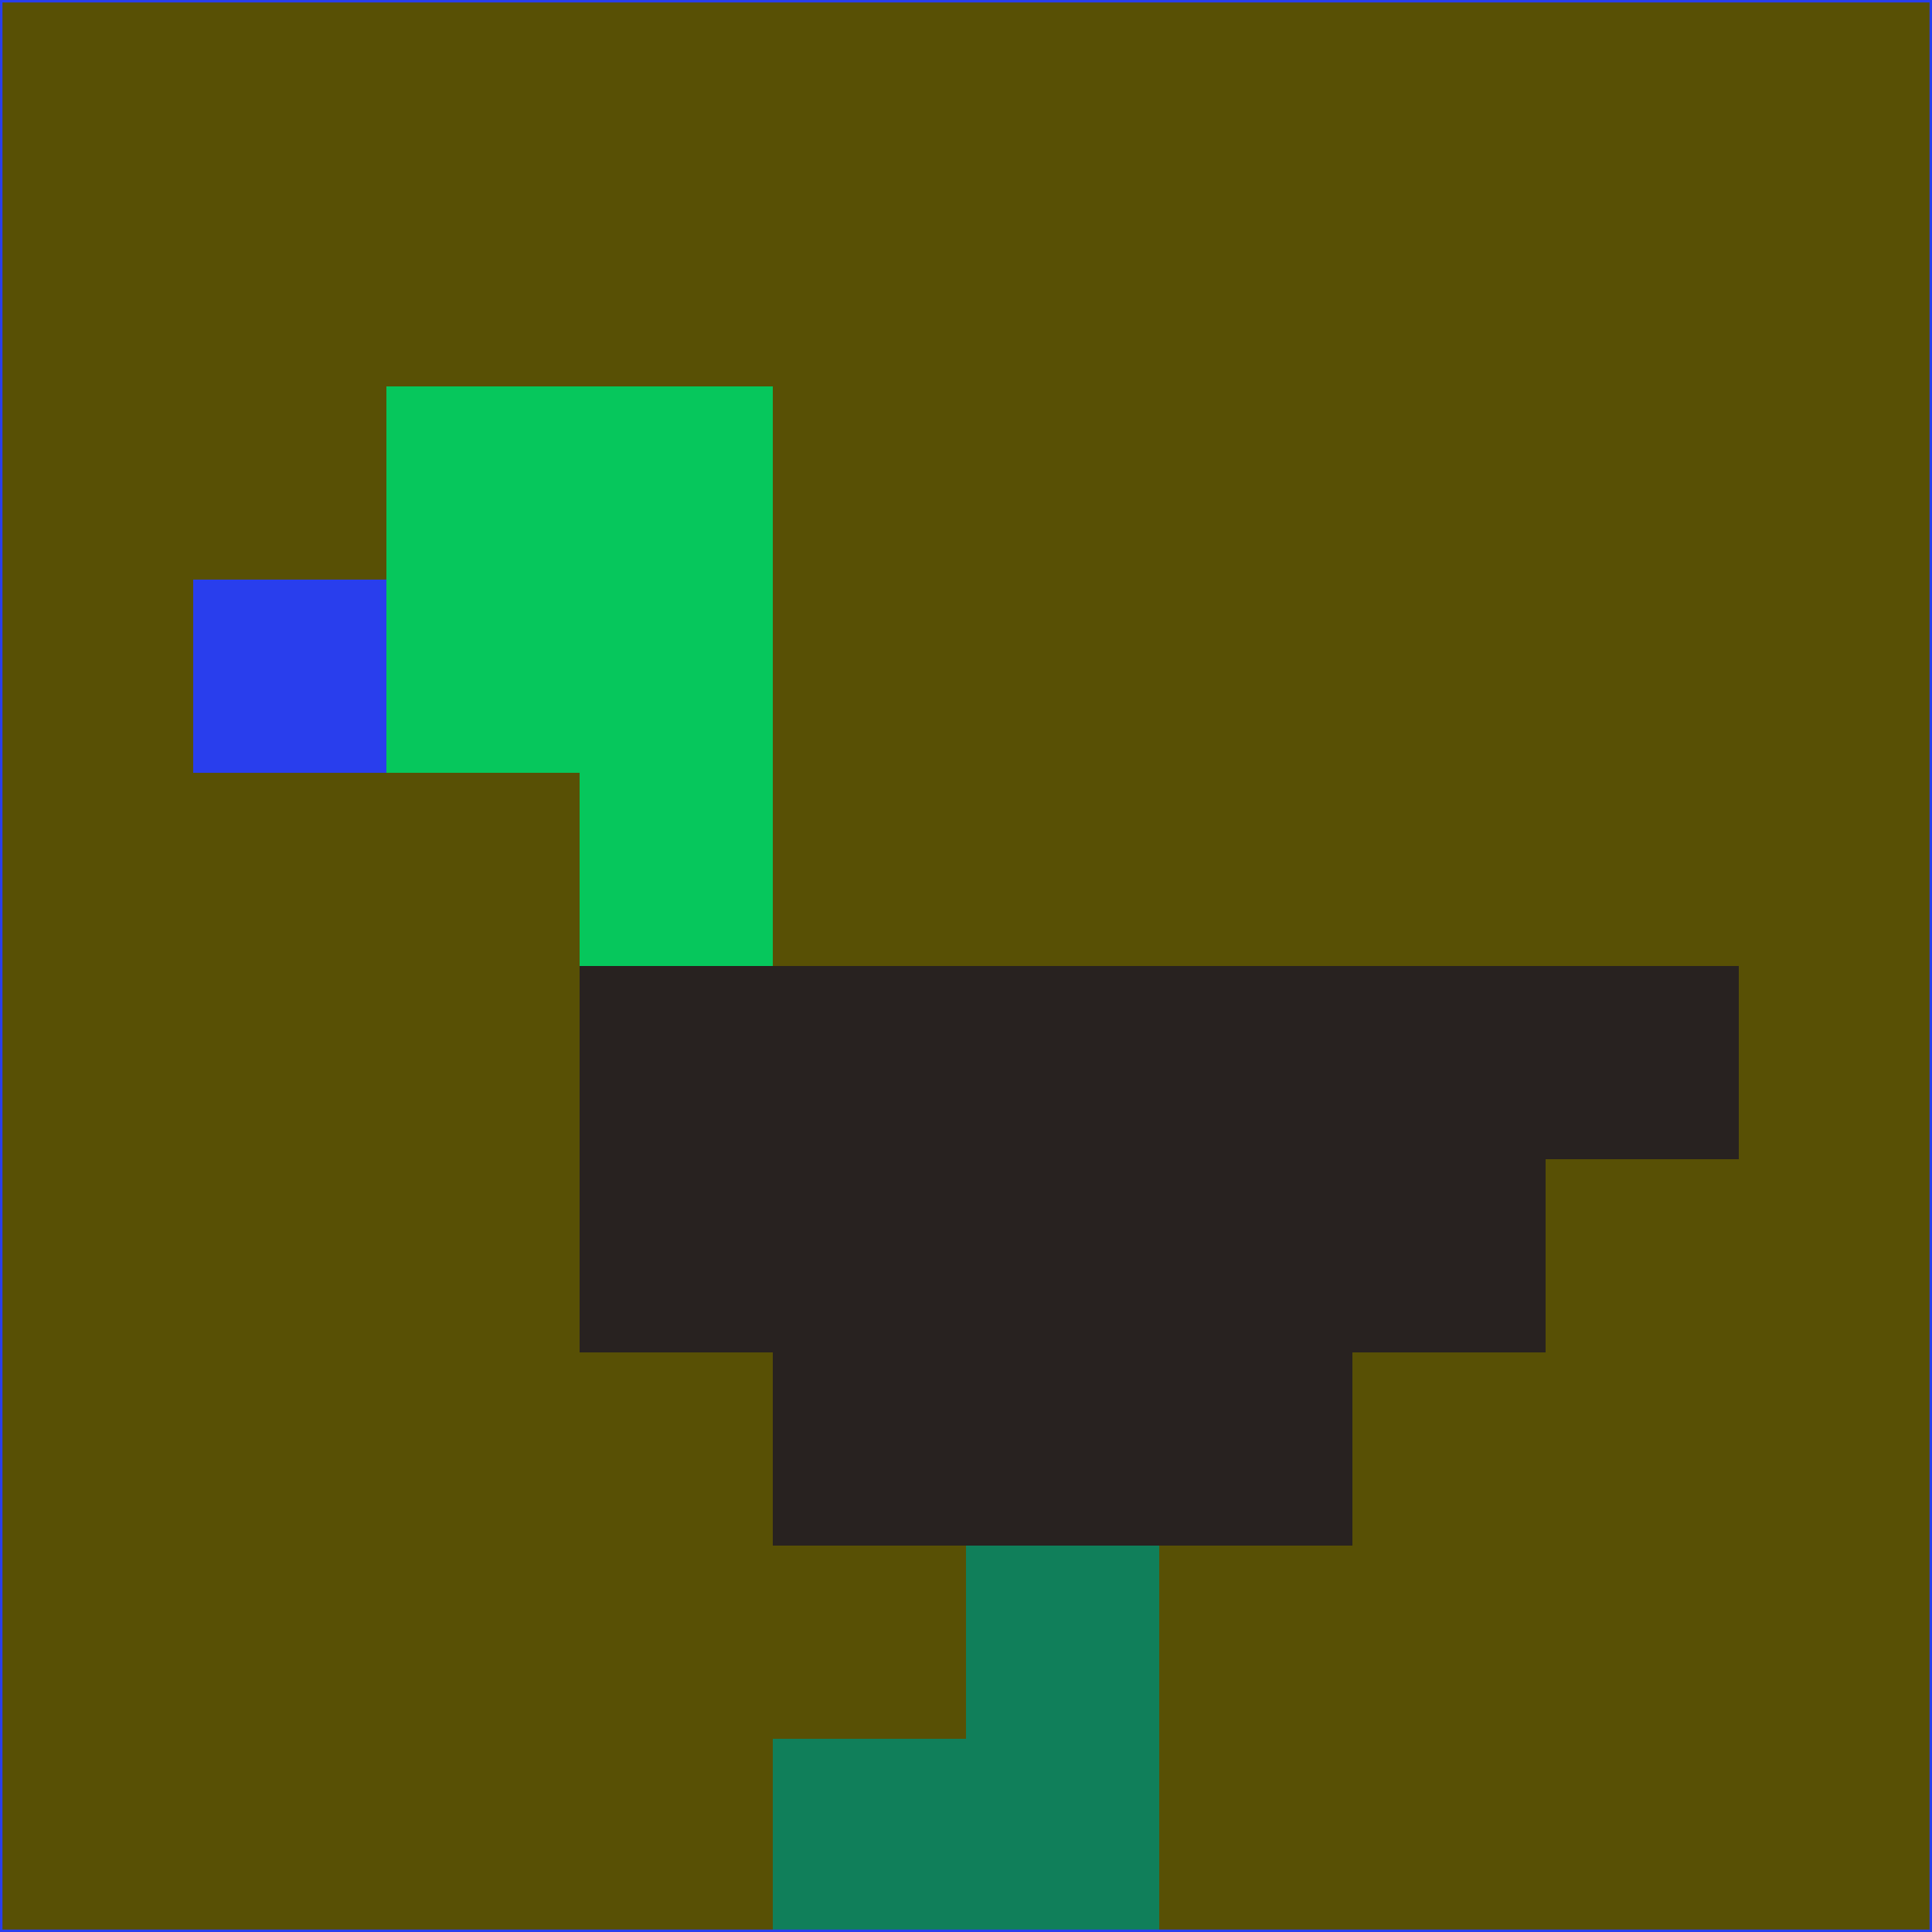 <svg xmlns="http://www.w3.org/2000/svg" version="1.1" width="785" height="785">
  <title>'goose-pfp-694263' by Dmitri Cherniak (Cyberpunk Edition)</title>
  <desc>
    seed=412836
    backgroundColor=#585005
    padding=20
    innerPadding=0
    timeout=500
    dimension=1
    border=false
    Save=function(){return n.handleSave()}
    frame=12

    Rendered at 2024-09-15T22:37:00.400Z
    Generated in 1ms
    Modified for Cyberpunk theme with new color scheme
  </desc>
  <defs/>
  <rect width="100%" height="100%" fill="#585005"/>
  <g>
    <g id="0-0">
      <rect x="0" y="0" height="785" width="785" fill="#585005"/>
      <g>
        <!-- Neon blue -->
        <rect id="0-0-2-2-2-2" x="157" y="157" width="157" height="157" fill="#06c75c"/>
        <rect id="0-0-3-2-1-4" x="235.5" y="157" width="78.5" height="314" fill="#06c75c"/>
        <!-- Electric purple -->
        <rect id="0-0-4-5-5-1" x="314" y="392.5" width="392.5" height="78.5" fill="#282220"/>
        <rect id="0-0-3-5-5-2" x="235.5" y="392.5" width="392.5" height="157" fill="#282220"/>
        <rect id="0-0-4-5-3-3" x="314" y="392.5" width="235.5" height="235.5" fill="#282220"/>
        <!-- Neon pink -->
        <rect id="0-0-1-3-1-1" x="78.5" y="235.5" width="78.5" height="78.5" fill="#293eed"/>
        <!-- Cyber yellow -->
        <rect id="0-0-5-8-1-2" x="392.5" y="628" width="78.5" height="157" fill="#107f5a"/>
        <rect id="0-0-4-9-2-1" x="314" y="706.5" width="157" height="78.5" fill="#107f5a"/>
      </g>
      <rect x="0" y="0" stroke="#293eed" stroke-width="2" height="785" width="785" fill="none"/>
    </g>
  </g>
  <script xmlns=""/>
</svg>